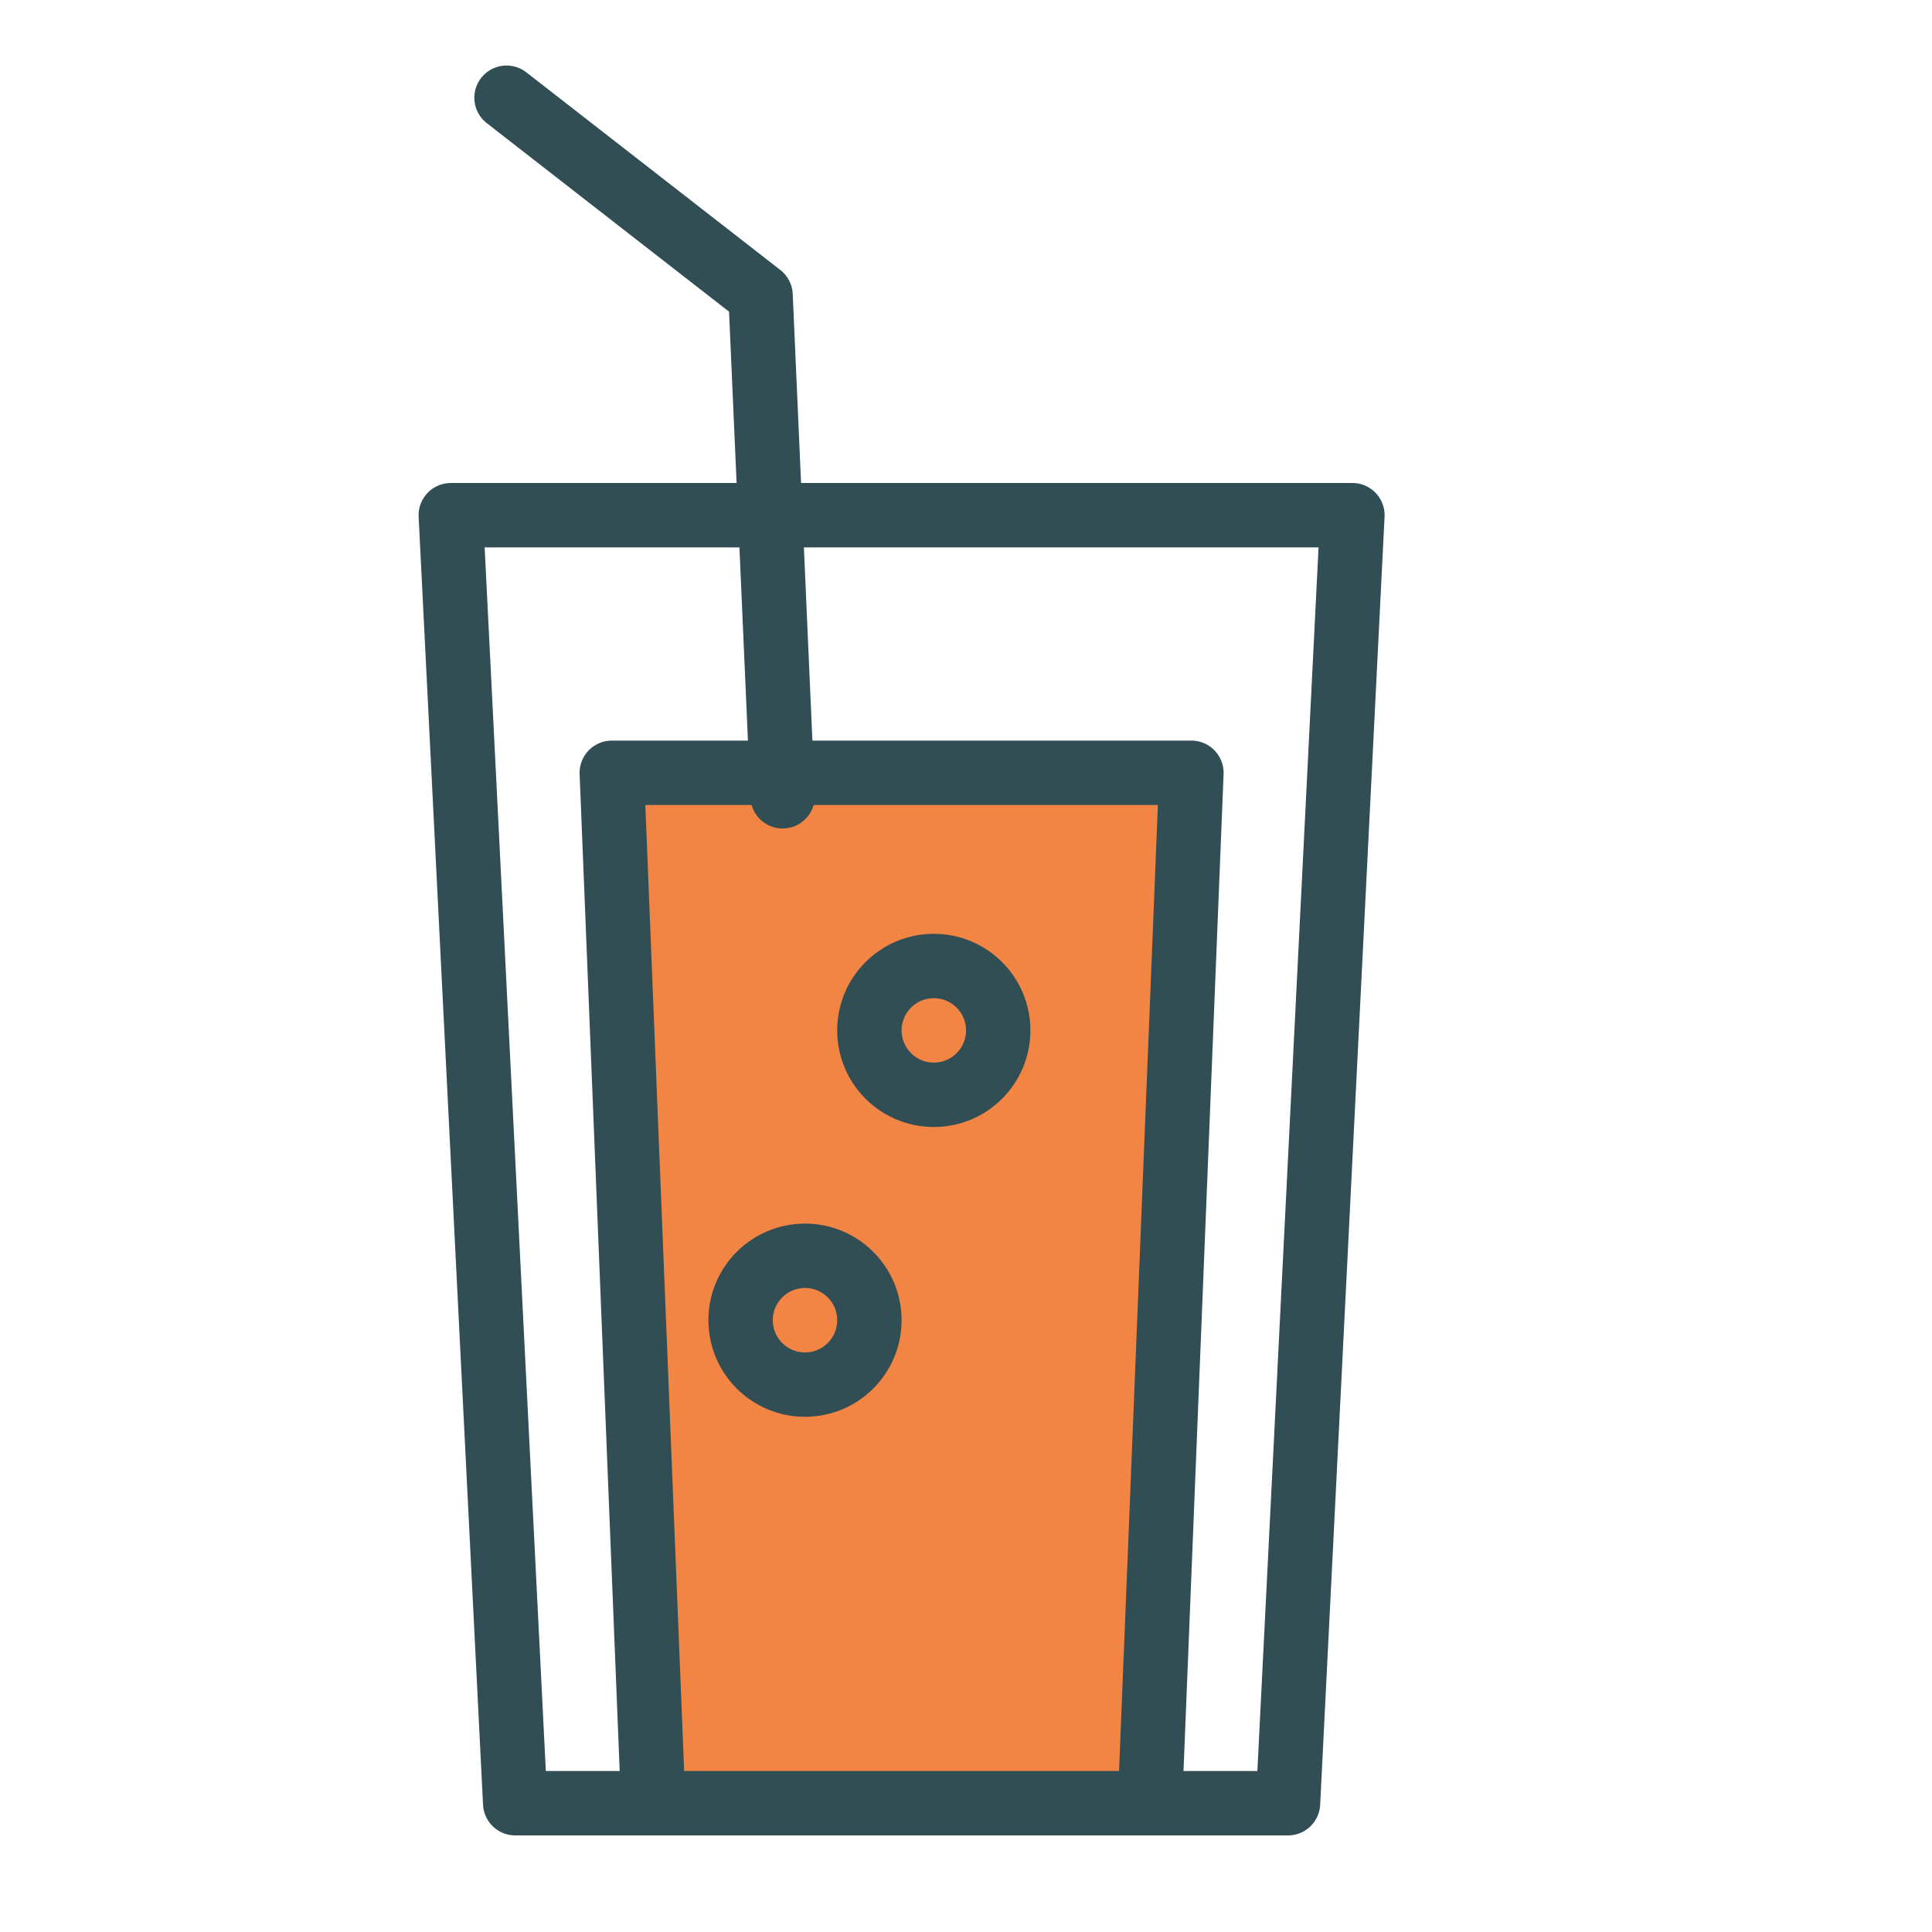 <?xml version="1.0" encoding="UTF-8" standalone="no"?>
<svg width="60px" height="60px" viewBox="0 0 60 60" version="1.1" xmlns="http://www.w3.org/2000/svg" xmlns:xlink="http://www.w3.org/1999/xlink" xmlns:sketch="http://www.bohemiancoding.com/sketch/ns">
    <!-- Generator: Sketch 3.2.2 (9983) - http://www.bohemiancoding.com/sketch -->
    <title>Colddrink</title>
    <desc>Created with Sketch.</desc>
    <defs></defs>
    <g id="colored" stroke="none" stroke-width="1" fill="none" fill-rule="evenodd" sketch:type="MSPage">
        <g id="Kitchen_sliced" sketch:type="MSLayerGroup" transform="translate(-840, -360)"></g>
        <g id="Kitchen" sketch:type="MSLayerGroup" transform="translate(-847, -358)" stroke="#314E55" stroke-width="2" stroke-linecap="round" stroke-linejoin="round">
            <g id="Colddrink" transform="translate(861, 361)" sketch:type="MSShapeGroup">
                <path d="M0,13 L28,13 L26,53 L2,53 L0,13 Z" id="Rectangle-699"></path>
                <path d="M5,21 L23,21 L21.714,53 L6.286,53 L5,21 Z" id="Rectangle-700" fill="#F28544"></path>
                <path d="M10.305,21.729 L9.62,6.174 L1.731,0.035" id="Path-1488"></path>
                <circle id="Oval-658" cx="15" cy="29" r="2"></circle>
                <circle id="Oval-659" cx="11" cy="38" r="2"></circle>
            </g>
        </g>
    </g>
</svg>